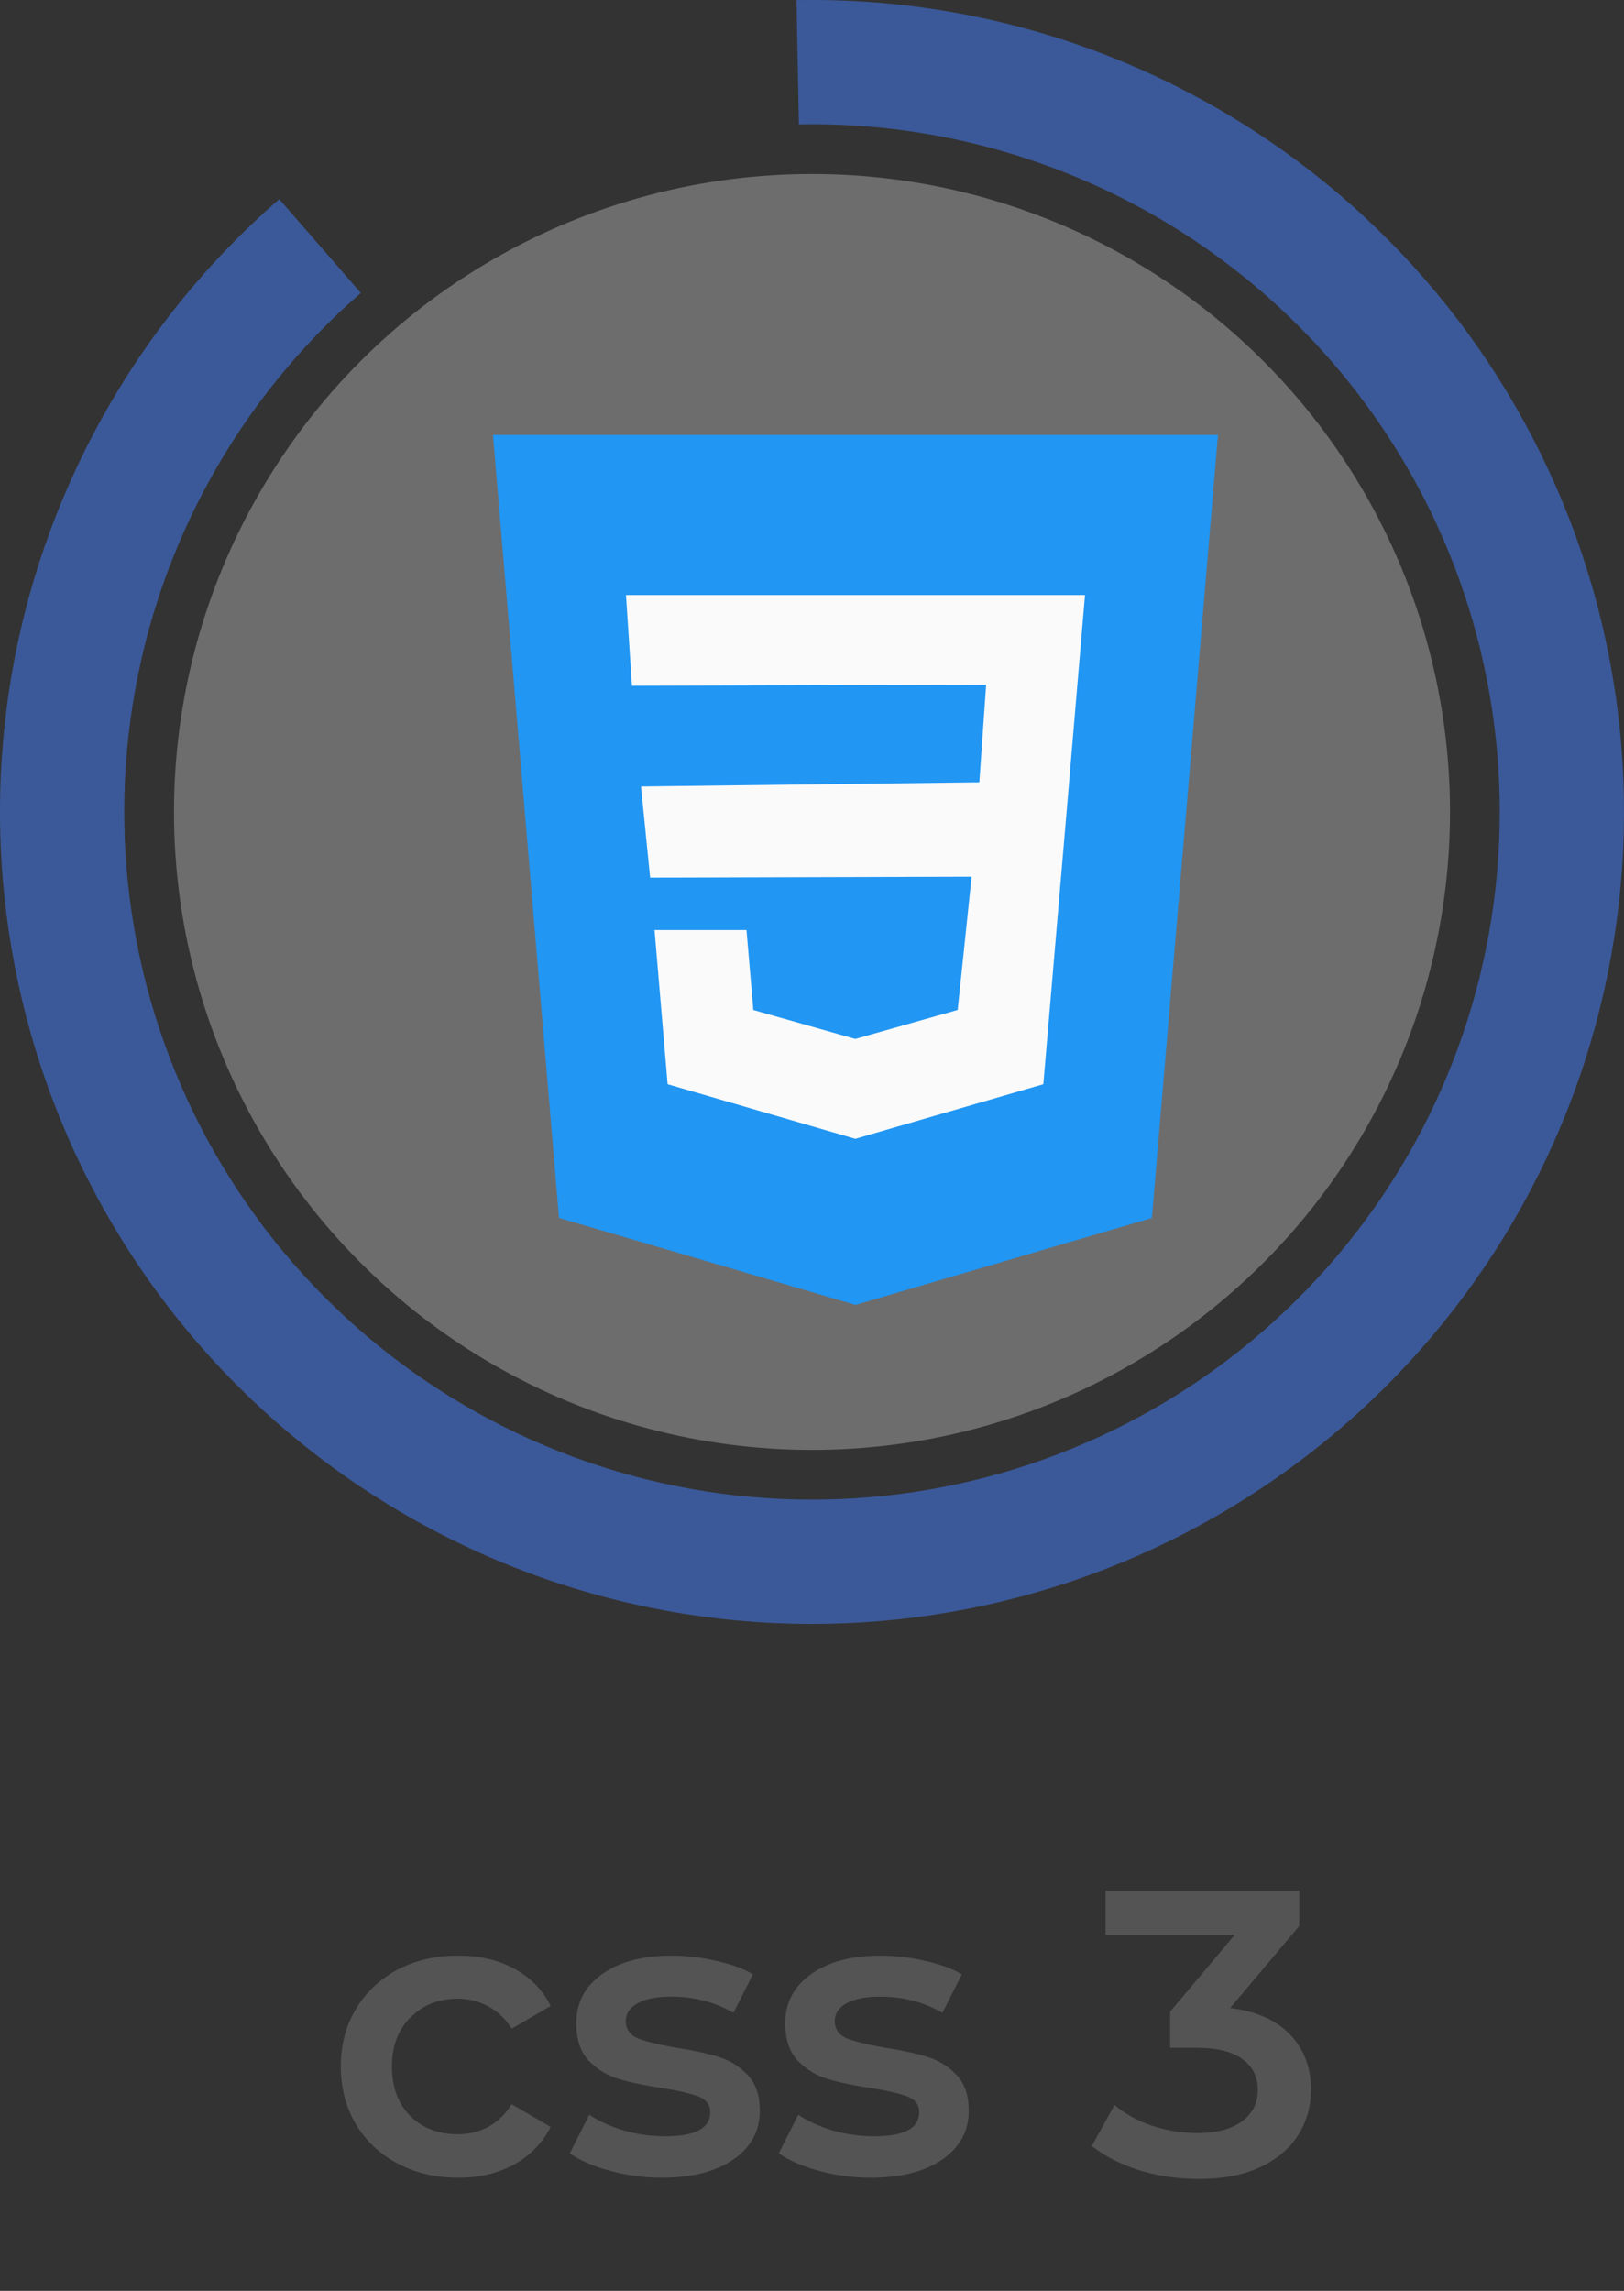 <svg width="56" height="79" viewBox="0 0 56 79" fill="none" xmlns="http://www.w3.org/2000/svg">
<rect x="0" y="0" width="56" height="79" fill="#333333" stroke="none"/>
<circle cx="28" cy="28" r="22" fill="#C4C4C4" fill-opacity="0.4"/>
<path d="M17 15L19.277 42L29.5 45L39.72 42.002L42 15H17Z" fill="#2196F3"/>
<path d="M37.132 23.829L36.845 27.221L35.977 37.389L29.5 39.27L29.495 39.272L23.021 37.389L22.57 32.072H25.741L25.977 34.83L29.496 35.828L29.498 35.826L33.023 34.828L33.504 30.233L22.418 30.264L22.104 27.122L33.77 26.977L34.005 23.614L21.791 23.649L21.586 20.52H29.5H37.414L37.132 23.829Z" fill="#FAFAFA"/>
<path d="M9.63 6.868C4.661 11.188 1.373 17.122 0.344 23.625C-0.685 30.129 0.611 36.788 4.005 42.431C7.399 48.074 12.673 52.34 18.9 54.48C25.128 56.62 31.91 56.497 38.056 54.132C44.201 51.767 49.317 47.312 52.503 41.55C55.69 35.787 56.743 29.086 55.479 22.624C54.215 16.162 50.713 10.351 45.59 6.215C40.467 2.078 34.049 -0.121 27.466 0.005L27.548 4.289C33.124 4.183 38.559 6.045 42.898 9.549C47.237 13.052 50.203 17.973 51.274 23.447C52.345 28.92 51.452 34.596 48.753 39.476C46.054 44.357 41.722 48.13 36.517 50.133C31.312 52.136 25.567 52.24 20.293 50.428C15.018 48.615 10.552 45.002 7.677 40.222C4.803 35.443 3.705 29.803 4.576 24.295C5.447 18.786 8.232 13.761 12.441 10.102L9.63 6.868Z" fill="#3B5999"/>
<path d="M15.797 75.098C15.022 75.098 14.327 74.935 13.711 74.608C13.095 74.281 12.614 73.829 12.269 73.25C11.923 72.662 11.751 71.999 11.751 71.262C11.751 70.525 11.923 69.867 12.269 69.288C12.614 68.709 13.09 68.257 13.697 67.93C14.313 67.603 15.013 67.44 15.797 67.44C16.534 67.44 17.178 67.589 17.729 67.888C18.289 68.187 18.709 68.616 18.989 69.176L17.645 69.96C17.43 69.615 17.159 69.358 16.833 69.19C16.515 69.013 16.165 68.924 15.783 68.924C15.129 68.924 14.588 69.139 14.159 69.568C13.729 69.988 13.515 70.553 13.515 71.262C13.515 71.971 13.725 72.541 14.145 72.97C14.574 73.39 15.12 73.6 15.783 73.6C16.165 73.6 16.515 73.516 16.833 73.348C17.159 73.171 17.43 72.909 17.645 72.564L18.989 73.348C18.699 73.908 18.275 74.342 17.715 74.65C17.164 74.949 16.525 75.098 15.797 75.098ZM22.811 75.098C22.205 75.098 21.612 75.019 21.034 74.86C20.455 74.701 19.993 74.501 19.648 74.258L20.32 72.928C20.655 73.152 21.057 73.334 21.523 73.474C22 73.605 22.466 73.67 22.924 73.67C23.969 73.67 24.491 73.395 24.491 72.844C24.491 72.583 24.356 72.401 24.085 72.298C23.824 72.195 23.399 72.097 22.811 72.004C22.195 71.911 21.692 71.803 21.299 71.682C20.917 71.561 20.581 71.351 20.291 71.052C20.012 70.744 19.872 70.319 19.872 69.778C19.872 69.069 20.166 68.504 20.753 68.084C21.351 67.655 22.154 67.44 23.162 67.44C23.675 67.44 24.188 67.501 24.701 67.622C25.215 67.734 25.635 67.888 25.962 68.084L25.29 69.414C24.655 69.041 23.941 68.854 23.148 68.854C22.634 68.854 22.242 68.933 21.971 69.092C21.71 69.241 21.579 69.442 21.579 69.694C21.579 69.974 21.72 70.175 22 70.296C22.289 70.408 22.732 70.515 23.329 70.618C23.927 70.711 24.417 70.819 24.799 70.94C25.182 71.061 25.509 71.267 25.779 71.556C26.059 71.845 26.2 72.256 26.2 72.788C26.2 73.488 25.896 74.048 25.29 74.468C24.683 74.888 23.857 75.098 22.811 75.098ZM30.017 75.098C29.41 75.098 28.817 75.019 28.239 74.86C27.66 74.701 27.198 74.501 26.853 74.258L27.525 72.928C27.861 73.152 28.262 73.334 28.729 73.474C29.205 73.605 29.671 73.67 30.129 73.67C31.174 73.67 31.697 73.395 31.697 72.844C31.697 72.583 31.561 72.401 31.291 72.298C31.029 72.195 30.605 72.097 30.017 72.004C29.401 71.911 28.897 71.803 28.505 71.682C28.122 71.561 27.786 71.351 27.497 71.052C27.217 70.744 27.077 70.319 27.077 69.778C27.077 69.069 27.371 68.504 27.959 68.084C28.556 67.655 29.359 67.44 30.367 67.44C30.88 67.44 31.393 67.501 31.907 67.622C32.42 67.734 32.84 67.888 33.167 68.084L32.495 69.414C31.86 69.041 31.146 68.854 30.353 68.854C29.839 68.854 29.447 68.933 29.177 69.092C28.915 69.241 28.785 69.442 28.785 69.694C28.785 69.974 28.925 70.175 29.205 70.296C29.494 70.408 29.937 70.515 30.535 70.618C31.132 70.711 31.622 70.819 32.005 70.94C32.387 71.061 32.714 71.267 32.985 71.556C33.265 71.845 33.405 72.256 33.405 72.788C33.405 73.488 33.101 74.048 32.495 74.468C31.888 74.888 31.062 75.098 30.017 75.098ZM42.421 69.246C43.326 69.358 44.017 69.666 44.493 70.17C44.969 70.674 45.207 71.304 45.207 72.06C45.207 72.629 45.062 73.147 44.773 73.614C44.483 74.081 44.045 74.454 43.457 74.734C42.878 75.005 42.169 75.14 41.329 75.14C40.629 75.14 39.952 75.042 39.299 74.846C38.655 74.641 38.104 74.361 37.647 74.006L38.431 72.592C38.785 72.891 39.215 73.129 39.719 73.306C40.232 73.474 40.76 73.558 41.301 73.558C41.945 73.558 42.449 73.427 42.813 73.166C43.186 72.895 43.373 72.531 43.373 72.074C43.373 71.617 43.196 71.262 42.841 71.01C42.495 70.749 41.964 70.618 41.245 70.618H40.349V69.372L42.575 66.726H38.123V65.2H44.801V66.418L42.421 69.246Z" fill="#545454"/>
</svg>
